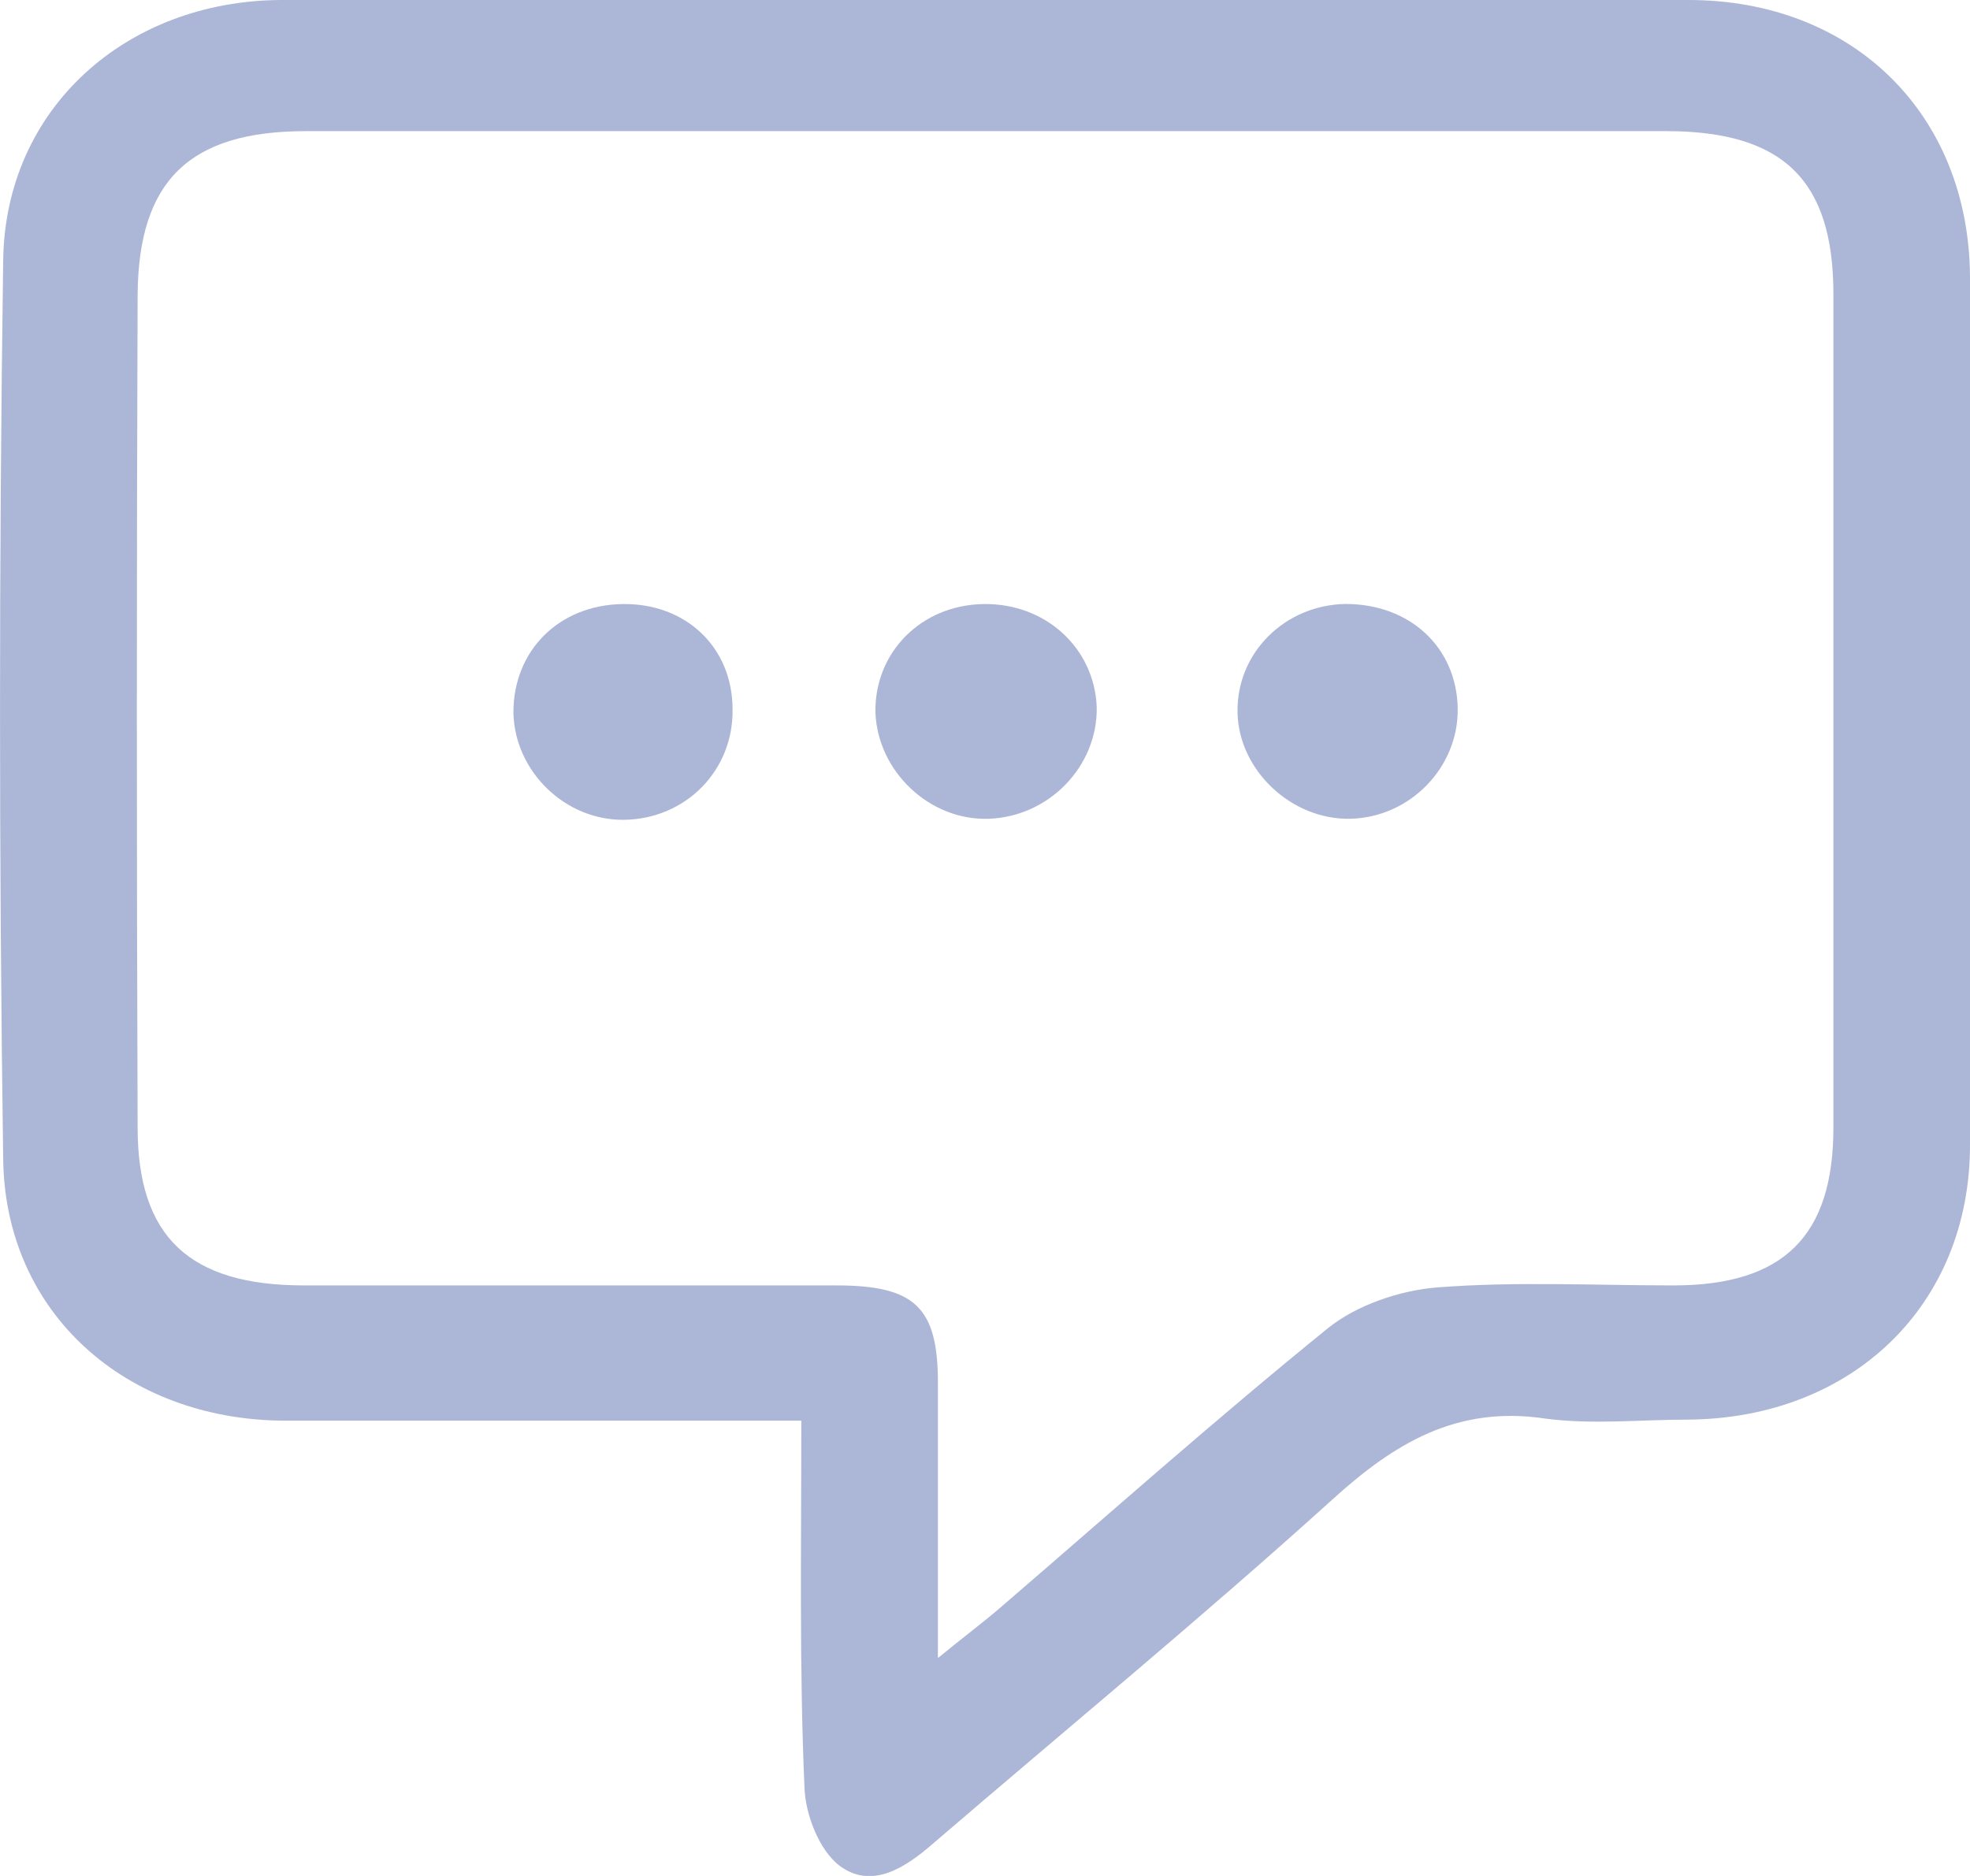 <svg width="21" height="20" viewBox="0 0 21 20" fill="none" xmlns="http://www.w3.org/2000/svg">
<g opacity="0.4">
<path d="M8.542 15.146C7.504 15.146 6.556 15.146 5.608 15.146C4.751 15.146 3.882 15.146 3.024 15.146C1.343 15.135 0.056 14.001 0.034 12.361C-0.011 9.169 -0.011 5.966 0.034 2.774C0.056 1.156 1.343 0.011 2.99 0C7.989 0 12.999 0 17.998 0C19.759 0 20.989 1.222 21 2.95C21 6.032 21 9.125 21 12.207C21 13.913 19.747 15.124 17.987 15.135C17.479 15.135 16.971 15.19 16.475 15.124C15.527 14.981 14.861 15.388 14.196 15.993C12.808 17.248 11.363 18.437 9.941 19.659C9.637 19.923 9.287 20.143 8.948 19.89C8.734 19.725 8.587 19.351 8.576 19.064C8.52 17.788 8.542 16.511 8.542 15.146ZM9.998 17.677C10.28 17.446 10.472 17.303 10.652 17.149C11.815 16.148 12.966 15.124 14.162 14.155C14.466 13.913 14.918 13.759 15.313 13.726C16.148 13.66 16.994 13.704 17.84 13.704C19.014 13.704 19.544 13.176 19.544 12.02C19.544 9.059 19.544 6.098 19.544 3.137C19.544 1.926 19.014 1.398 17.761 1.398C12.932 1.398 8.091 1.398 3.261 1.398C2.02 1.398 1.478 1.926 1.467 3.137C1.456 6.098 1.456 9.059 1.467 12.02C1.467 13.187 2.02 13.704 3.239 13.704C5.134 13.704 7.019 13.704 8.915 13.704C9.75 13.704 9.998 13.935 9.998 14.739C9.998 15.685 9.998 16.61 9.998 17.677Z" fill="#304A9A"/>
<path d="M10.483 6.44C11.149 6.429 11.668 6.913 11.691 7.54C11.702 8.168 11.183 8.707 10.54 8.729C9.908 8.751 9.355 8.223 9.332 7.595C9.321 6.957 9.817 6.451 10.483 6.44Z" fill="#304A9A"/>
<path d="M6.635 6.44C7.312 6.429 7.809 6.902 7.809 7.562C7.82 8.212 7.312 8.729 6.657 8.74C6.026 8.751 5.484 8.223 5.473 7.595C5.473 6.935 5.958 6.451 6.635 6.44Z" fill="#304A9A"/>
<path d="M15.539 7.551C15.55 8.179 15.031 8.718 14.388 8.729C13.767 8.74 13.203 8.212 13.192 7.595C13.18 6.957 13.699 6.45 14.343 6.439C15.031 6.439 15.527 6.902 15.539 7.551Z" fill="#304A9A"/>
</g>
</svg>
